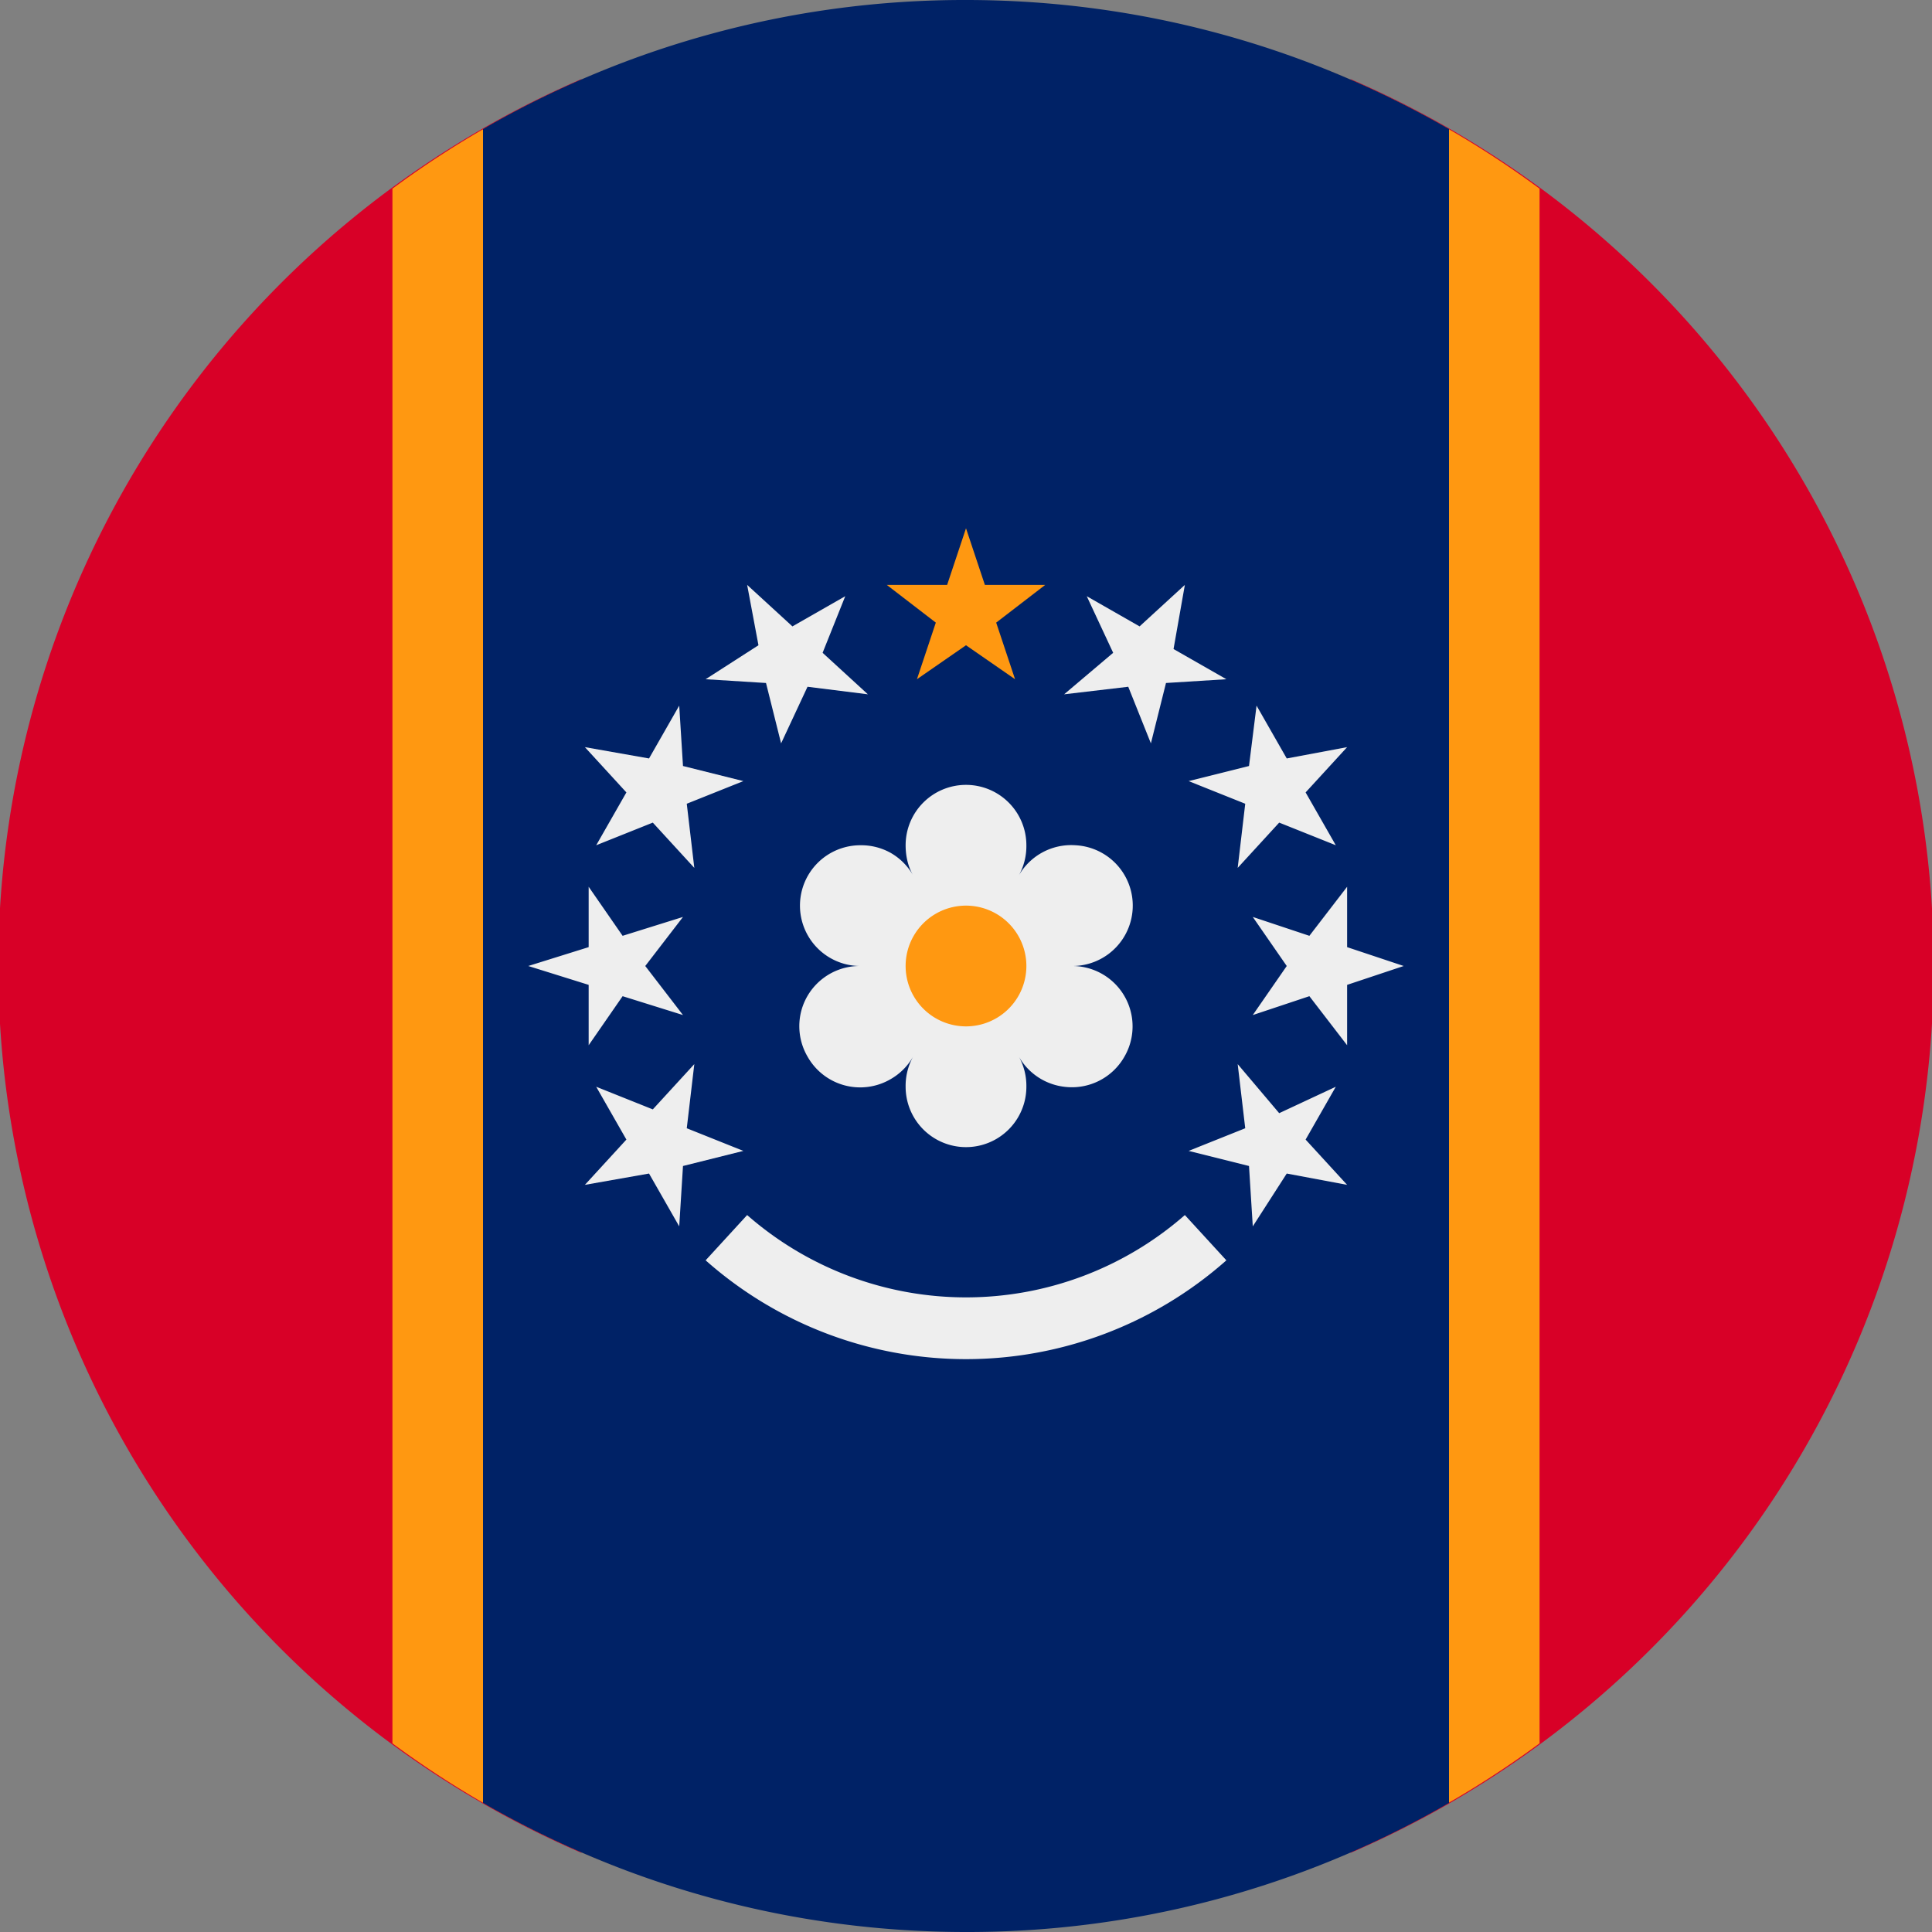 <svg xmlns="http://www.w3.org/2000/svg" width="512" height="512" fill="none"><rect width="100%" height="100%" fill="#808080" stroke="none"/><g clip-path="url(#a)"><path fill="#D80027" fill-rule="evenodd" d="M358 491a256 256 0 0 0 0-470L256 64 154 21a256 256 0 0 0 0 470l102-43 102 43Z" clip-rule="evenodd"/><path fill="#FF9811" fill-rule="evenodd" d="M408 50v412a255.5 255.5 0 0 1-59 32.5L256 448l-93 46.5c-21.2-8.2-41-19.2-59-32.5V50c18-13.3 37.8-24.3 59-32.5L256 64l93-46.5c21.2 8.2 41 19.2 59 32.5Z" clip-rule="evenodd"/><path fill="#026" fill-rule="evenodd" d="M384 34.2v443.6A254.8 254.8 0 0 1 256 512c-46.6 0-90.3-12.5-128-34.2V34.2A254.8 254.8 0 0 1 256 0c46.6 0 90.3 12.5 128 34.2Z" clip-rule="evenodd"/><path fill="#EEE" d="m198 155 3 16-14 9 16 1 4 16 7-15 16 2-12-11 6-15-14 8-12-11Zm116 0-12 11-14-8 7 15-13 11 17-2 6 15 4-16 16-1-14-8 3-17Zm-134 32-8 14-17-3 11 12-8 14 15-6 11 12-2-17 15-6-16-4-1-16Zm153 0-2 16-16 4 15 6-2 17 11-12 15 6-8-14 11-12-16 3-8-14Zm-77 21a16 16 0 0 0-16 16c0 2.8.6 5.6 2 8a16 16 0 0 0-6-6 16 16 0 0 0-8-2 16 16 0 1 0 0 32 16 16 0 0 0-15.6 11.7A16 16 0 0 0 214 280a16 16 0 0 0 22 6 16 16 0 0 0 6-6 16 16 0 0 0-2 8 16 16 0 0 0 32 0 16 16 0 0 0-2-8 16 16 0 0 0 12 8 16 16 0 0 0 16-8 16 16 0 0 0-14-24 16 16 0 0 0 15.6-11.7A16 16 0 0 0 285 224a16 16 0 0 0-15 8 16 16 0 0 0 2-8 16 16 0 0 0-16-16Zm-100 27v16l-16 5 16 5v16l9-13 16 5-10-13 10-13-16 5-9-13Zm201 0-10 13-15-5 9 13-9 13 15-5 10 13v-16l15-5-15-5v-16Zm-173 47-11 12-15-6 8 14-11 12 17-3 8 14 1-16 16-4-15-6 2-17Zm144 0 2 17-15 6 16 4 1 16 9-14 16 3-11-12 8-14-15 7-11-13Zm-130 40-11 12a104 104 0 0 0 138 0l-11-12a88 88 0 0 1-116 0Z"/><path fill="#FF9811" d="m256 140-5 15h-16l13 10-5 15 13-9 13 9-5-15 13-10h-16l-5-15Zm0 100a16 16 0 1 0 0 32 16 16 0 0 0 0-32Z"/></g><defs><clipPath id="a"><path fill="#fff" d="M0 0h512v512H0z"/></clipPath></defs></svg>